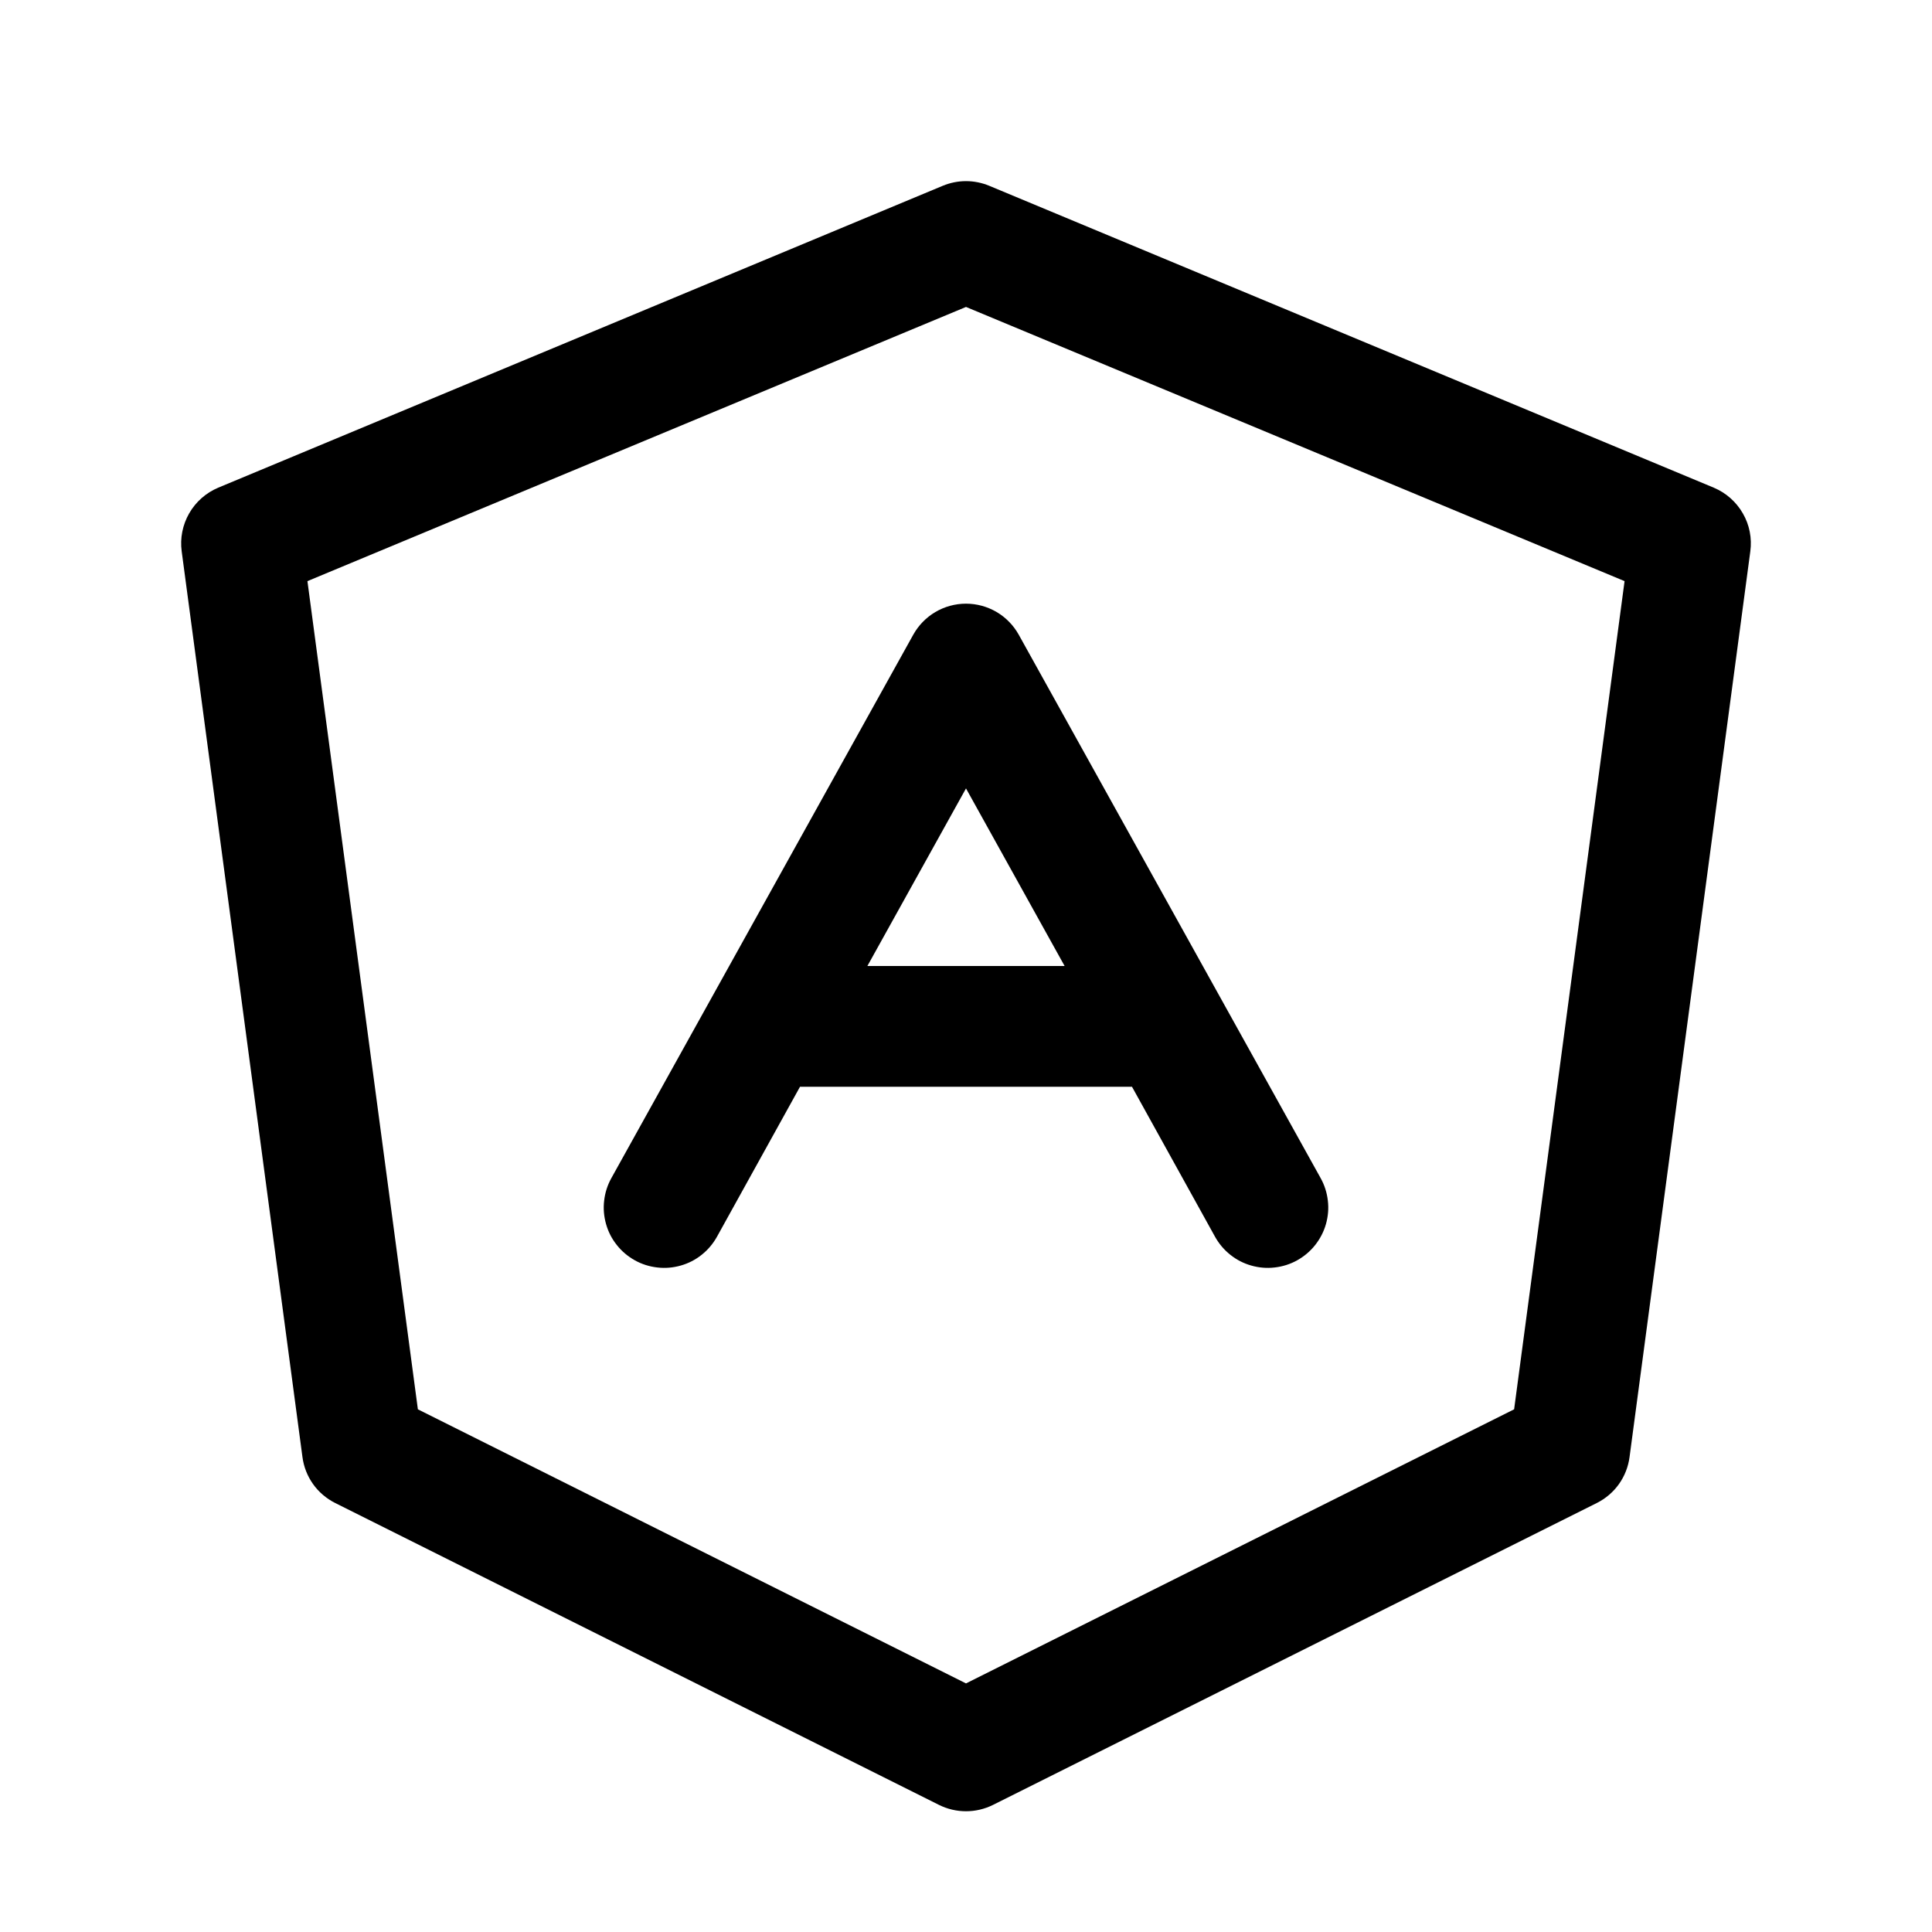 <svg width="24" height="24" viewBox="0 0 24 24" fill="none" xmlns="http://www.w3.org/2000/svg">
<path d="M21.289 6.058L12.289 2.308C12.197 2.27 12.099 2.25 12 2.25C11.901 2.25 11.803 2.27 11.711 2.308L2.711 6.058C2.559 6.122 2.432 6.234 2.35 6.377C2.268 6.52 2.235 6.686 2.257 6.849L3.757 18.099C3.773 18.221 3.818 18.336 3.889 18.436C3.96 18.536 4.055 18.616 4.164 18.671L11.664 22.421C11.769 22.473 11.883 22.5 12 22.5C12.117 22.5 12.231 22.473 12.336 22.421L19.836 18.671C19.945 18.616 20.04 18.536 20.111 18.436C20.182 18.336 20.227 18.221 20.243 18.099L21.743 6.849C21.765 6.686 21.733 6.52 21.65 6.377C21.568 6.234 21.441 6.122 21.289 6.058ZM18.809 17.507L12 20.912L5.191 17.507L3.819 7.219L12 3.813L20.181 7.219L18.809 17.507ZM11.344 7.886L7.594 14.636C7.546 14.722 7.516 14.817 7.505 14.915C7.493 15.013 7.502 15.112 7.529 15.207C7.556 15.302 7.601 15.39 7.663 15.467C7.724 15.544 7.8 15.608 7.886 15.656C7.972 15.704 8.067 15.734 8.165 15.745C8.263 15.757 8.362 15.748 8.457 15.721C8.552 15.694 8.64 15.649 8.717 15.587C8.794 15.526 8.858 15.45 8.906 15.364L9.938 13.5H14.062L15.094 15.364C15.142 15.45 15.206 15.526 15.283 15.587C15.36 15.649 15.448 15.694 15.543 15.721C15.638 15.748 15.737 15.757 15.835 15.745C15.933 15.734 16.028 15.704 16.114 15.656C16.2 15.608 16.276 15.544 16.337 15.467C16.398 15.39 16.444 15.302 16.471 15.207C16.498 15.112 16.507 15.013 16.495 14.915C16.484 14.817 16.454 14.722 16.406 14.636L12.656 7.886C12.591 7.769 12.496 7.671 12.381 7.603C12.265 7.535 12.134 7.499 12 7.499C11.866 7.499 11.735 7.535 11.619 7.603C11.504 7.671 11.409 7.769 11.344 7.886ZM13.225 12H10.775L12 9.794L13.225 12Z" fill="black"/>
</svg>
